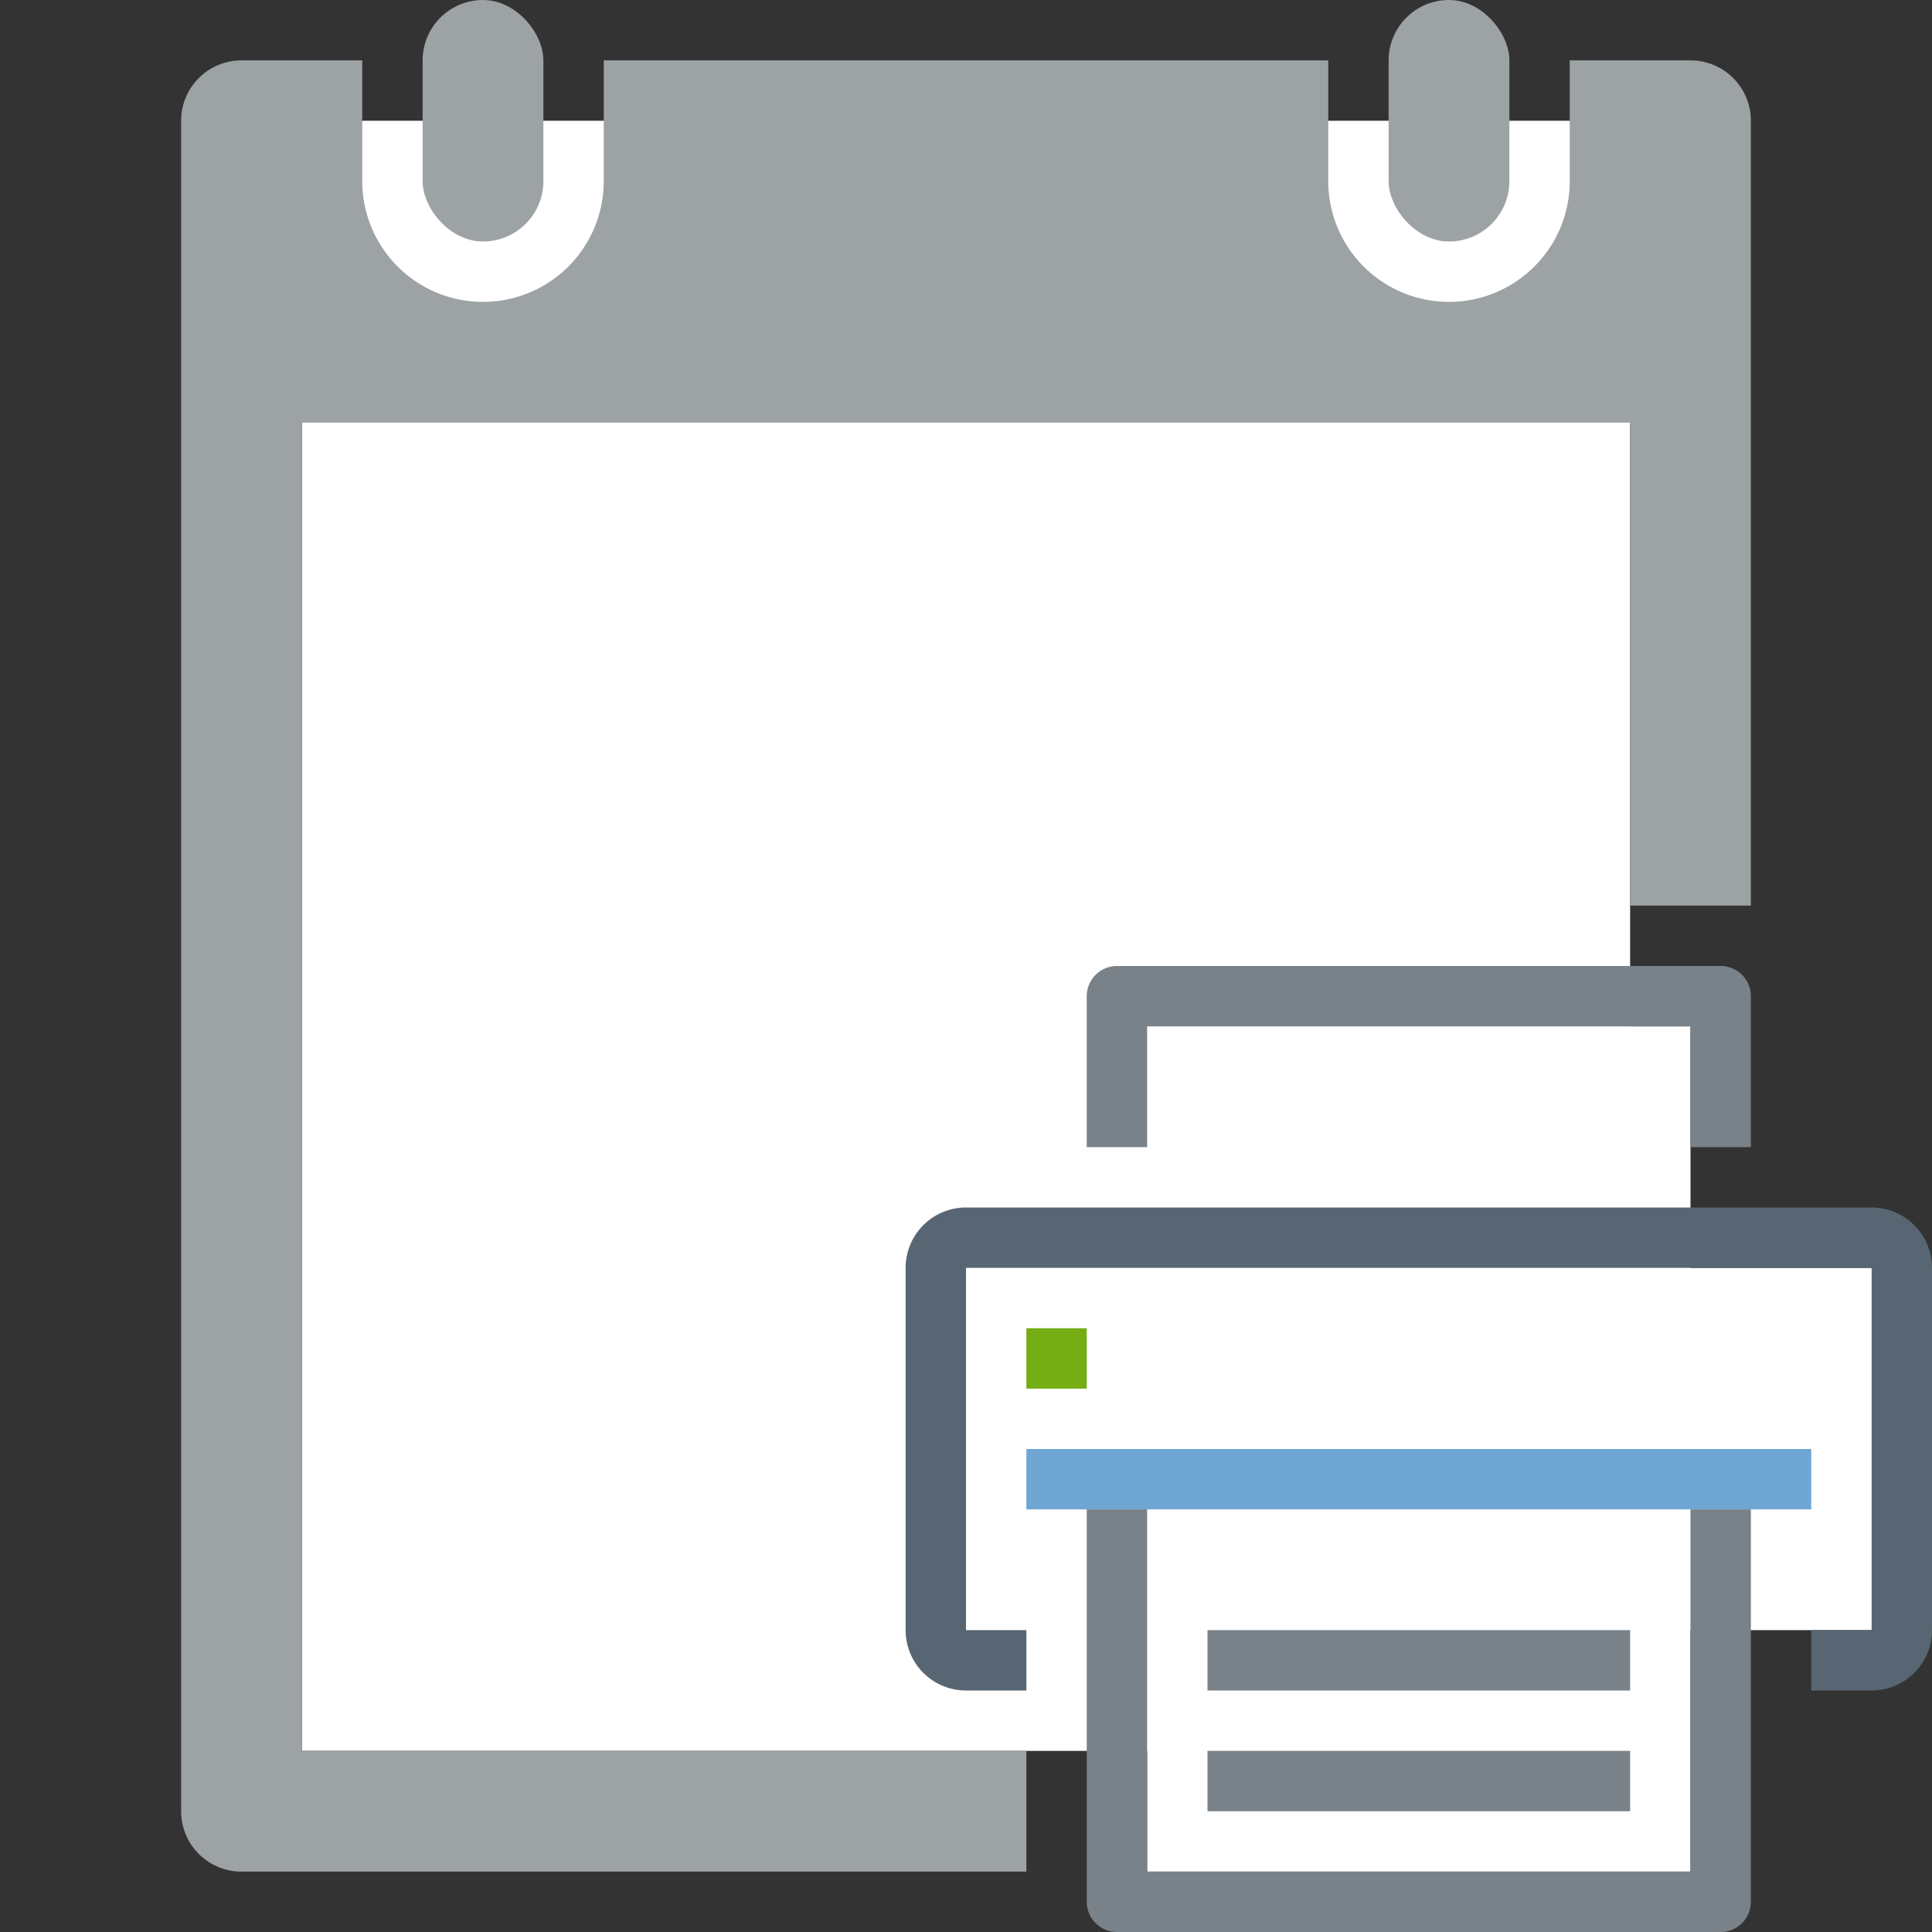 <svg id="Layer_1" data-name="Layer 1" xmlns="http://www.w3.org/2000/svg" viewBox="0 0 32 32"><rect x="0" y="0" width="32" height="32" fill="#333333" stroke="none"/><title>instruction_print_large</title><rect x="5" y="2" width="22" height="27" fill="#fff"/><rect x="23" width="2" height="4" rx="1" ry="1" fill="#9da2a5"/><rect x="7" width="2" height="4" rx="1" ry="1" fill="#9da2a5"/><path d="M17,29H5V7H27v8h2V2a1,1,0,0,0-1-1H26V3a2,2,0,0,1-4,0V1H10V3A2,2,0,0,1,6,3V1H4A1,1,0,0,0,3,2V30a1,1,0,0,0,1,1H17Z" fill="#9da2a5"/><rect x="19" y="17" width="9" height="7" fill="#fff"/><rect x="15" y="21" width="17" height="6" fill="#fff"/><rect x="17" y="22" width="1" height="1" fill="#75ad15"/><path d="M28.5,16h-10a.5.5,0,0,0-.5.5V19h1V17h9v2h1V16.5A.5.5,0,0,0,28.5,16Z" fill="#798288"/><rect x="19" y="24" width="9" height="7" fill="#fff"/><rect x="20" y="27" width="7" height="1" fill="#798288"/><rect x="20" y="29" width="7" height="1" fill="#798288"/><rect x="17" y="24" width="13" height="1" fill="#6fa6d4"/><path d="M28,31H19V25H18v6.5a.5.5,0,0,0,.5.5h10a.5.5,0,0,0,.5-.5V25H28Z" fill="#798288"/><path d="M31,20H16a1,1,0,0,0-1,1v6a1,1,0,0,0,1,1h1V27H16V21H31v6H30v1h1a1,1,0,0,0,1-1V21A1,1,0,0,0,31,20Z" fill="#576672"/></svg>